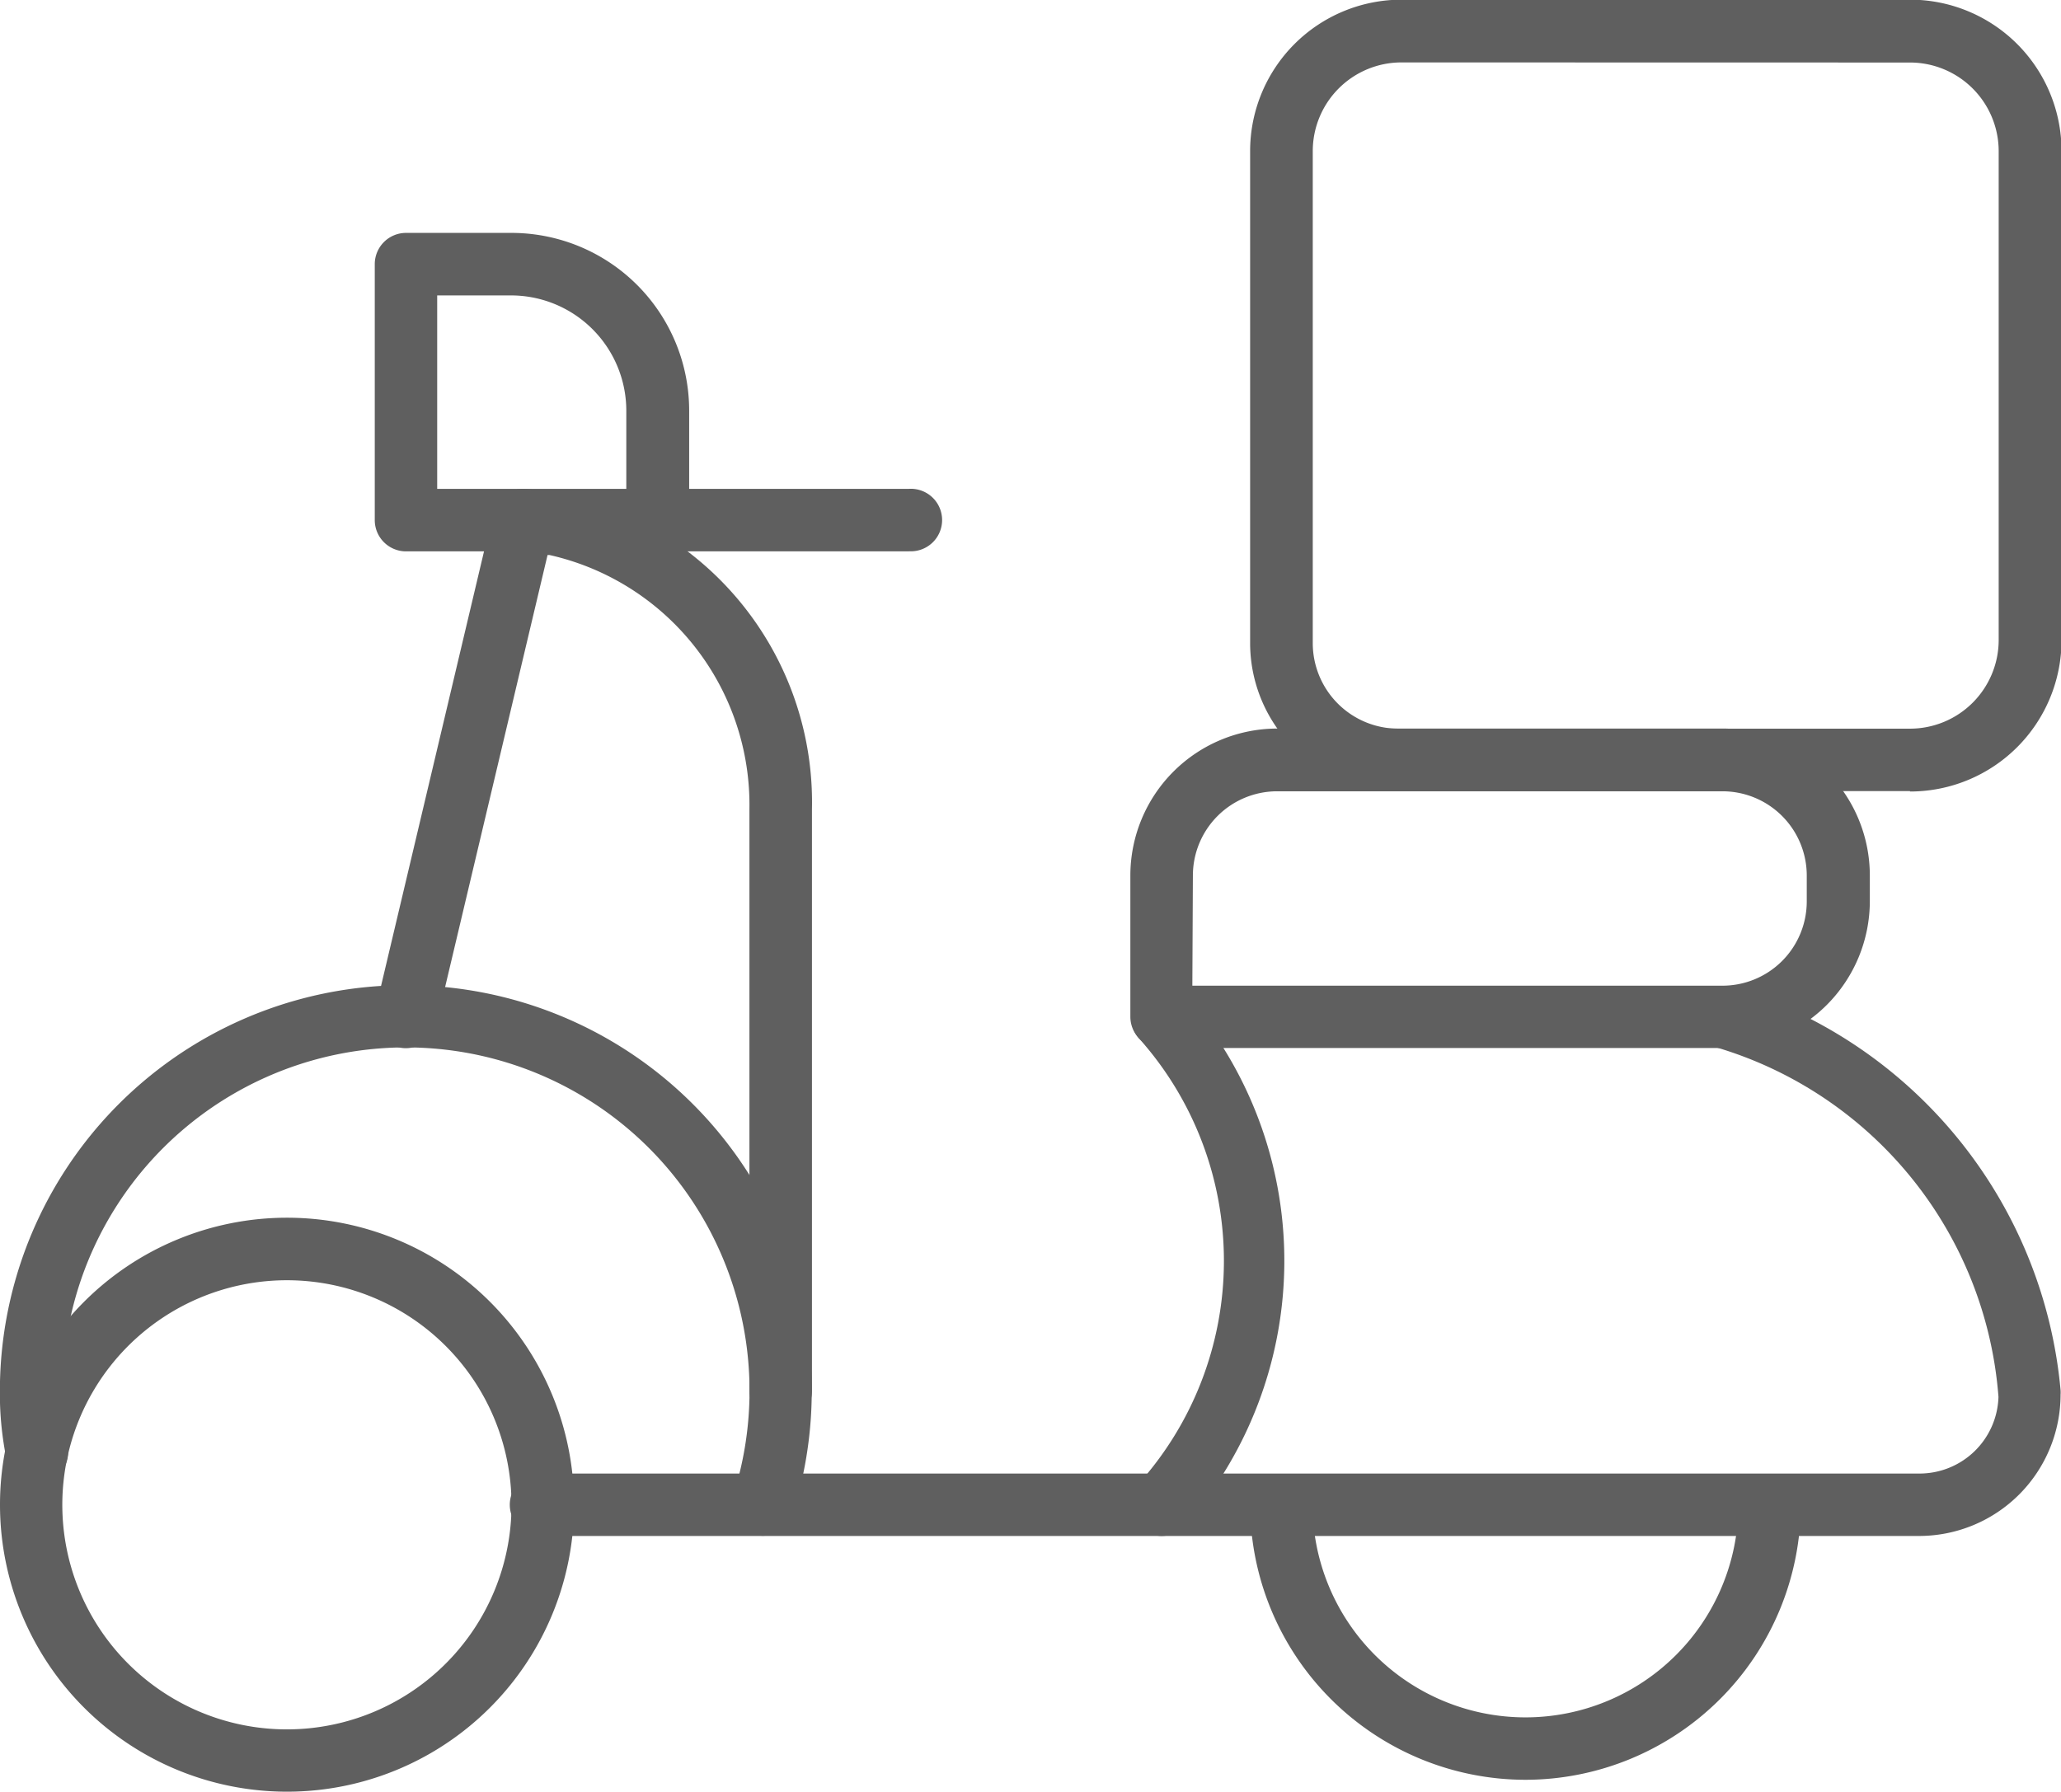 <svg id="scooter" xmlns="http://www.w3.org/2000/svg" width="19.05" height="16.563" viewBox="0 0 19.05 16.563">
  <path id="Path_2113" data-name="Path 2113" d="M18.213,10.225H13.482a1.369,1.369,0,0,1-1.367-1.368V4.309a1.4,1.4,0,0,1,1.4-1.4h4.7a1.4,1.4,0,0,1,1.4,1.4v4.52a1.4,1.4,0,0,1-1.4,1.4Zm-4.7-6.736a.82.82,0,0,0-.819.819V8.858a.791.791,0,0,0,.79.79h4.731a.82.82,0,0,0,.819-.819V4.309a.82.82,0,0,0-.819-.819Z" transform="translate(-0.56 -2.912)" fill="#5f5f5f"/>
  <path id="Path_2114" data-name="Path 2114" d="M16.605,11.876H11.416a.289.289,0,0,1-.289-.289V10.28a1.359,1.359,0,0,1,1.357-1.357h4.121a1.359,1.359,0,0,1,1.357,1.357v.239a1.359,1.359,0,0,1-1.357,1.357ZM11.7,11.3h4.9a.779.779,0,0,0,.779-.779v-.239a.779.779,0,0,0-.779-.779H12.484a.779.779,0,0,0-.779.779Z" transform="translate(-0.679 -2.188)" fill="#5f5f5f"/>
  <path id="Path_2115" data-name="Path 2115" d="M19.037,16.131H6.312a.289.289,0,1,1,0-.577H19.037a.73.73,0,0,0,.729-.709,3.66,3.66,0,0,0-2.606-3.23.289.289,0,0,1,.119-.565,4.3,4.3,0,0,1,3.061,3.732.3.3,0,0,1,0,.043A1.308,1.308,0,0,1,19.037,16.131Z" transform="translate(-1.294 -1.932)" fill="#5f5f5f"/>
  <path id="Path_2116" data-name="Path 2116" d="M11.416,16.131a.289.289,0,0,1-.225-.469,3.087,3.087,0,0,0,.014-4.133.289.289,0,0,1,.422-.394,3.718,3.718,0,0,1,.014,4.888A.289.289,0,0,1,11.416,16.131Z" transform="translate(-0.679 -1.932)" fill="#5f5f5f"/>
  <path id="Path_2117" data-name="Path 2117" d="M14.66,17.9a2.548,2.548,0,0,1-2.545-2.545.289.289,0,0,1,.577,0,1.968,1.968,0,1,0,3.936,0,.289.289,0,0,1,.577,0A2.548,2.548,0,0,1,14.66,17.9Z" transform="translate(-0.56 -1.447)" fill="#5f5f5f"/>
  <path id="Path_2119" data-name="Path 2119" d="M4.458,18.264a2.653,2.653,0,1,1,2.651-2.655A2.653,2.653,0,0,1,4.458,18.264Zm0-4.728a2.076,2.076,0,1,0,2.073,2.073,2.076,2.076,0,0,0-2.073-2.073Z" transform="translate(-1.803 -1.701)" fill="#5f5f5f"/>
  <path id="Path_2120" data-name="Path 2120" d="M8.856,16.129a.289.289,0,0,1-.275-.375,3.175,3.175,0,1,0-6.2-.963,2.36,2.36,0,0,0,.046.5.276.276,0,0,1,.006.059.289.289,0,0,1-.576.04,3,3,0,0,1-.055-.6,3.752,3.752,0,1,1,7.328,1.137A.289.289,0,0,1,8.856,16.129Z" transform="translate(-1.803 -1.932)" fill="#5f5f5f"/>
  <path id="Path_2121" data-name="Path 2121" d="M8.646,15.574a.289.289,0,0,1-.289-.289V9.906A2.367,2.367,0,0,0,6.51,7.557l-.019,0L5.463,11.893A.289.289,0,1,1,4.9,11.76L5.988,7.168a.284.284,0,0,1,.3-.221,3.213,3.213,0,0,1,.321.042A2.913,2.913,0,0,1,8.935,9.906v5.38A.289.289,0,0,1,8.646,15.574Z" transform="translate(-1.43 -2.426)" fill="#5f5f5f"/>
  <path id="Path_2122" data-name="Path 2122" d="M9.832,7.778H5.183a.289.289,0,0,1-.289-.289V5.123a.289.289,0,0,1,.289-.289h.972A1.643,1.643,0,0,1,7.8,6.476V7.2H9.832a.289.289,0,1,1,0,.577ZM5.471,7.2H7.219V6.477A1.066,1.066,0,0,0,6.154,5.412H5.471Z" transform="translate(-1.43 -2.681)" fill="#5f5f5f"/>
</svg>
